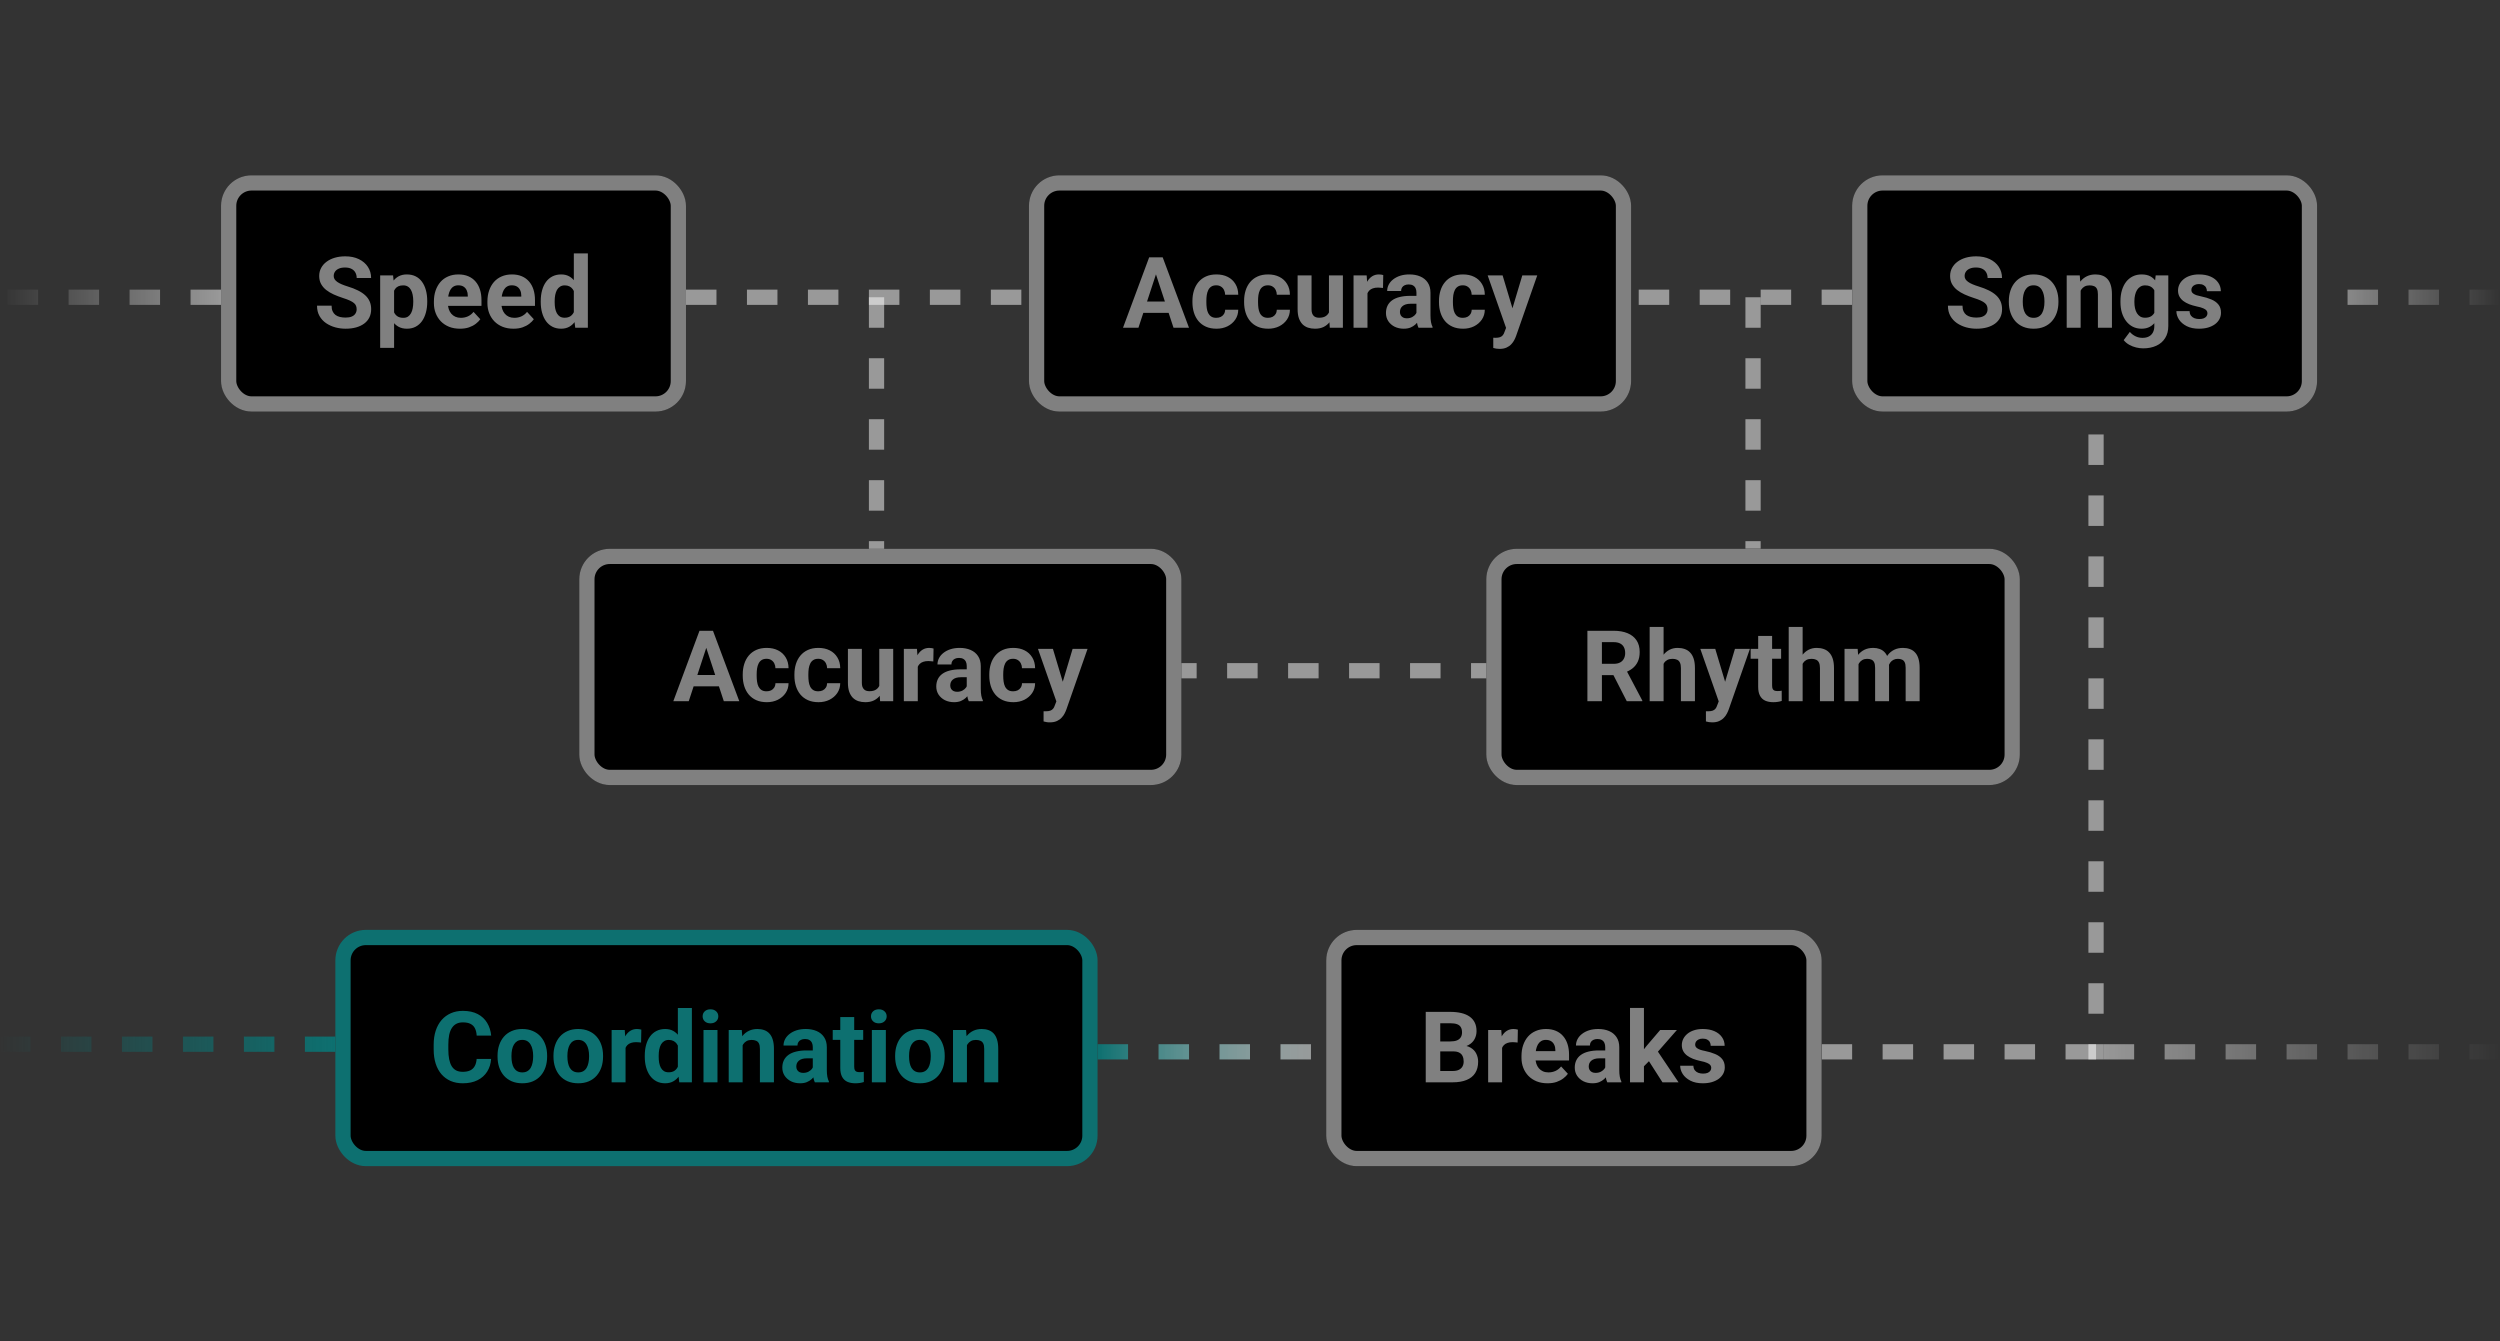 <svg viewBox="0 0 328 176" fill="none" xmlns="http://www.w3.org/2000/svg">
<rect x="0" y="0" width="328" height="176" fill="#333333" stroke="none"/>
<path d="M328 138H275" stroke="url(#paint0_linear_176_175)" stroke-opacity="0.5" stroke-width="2" stroke-dasharray="4 4"/>
<path d="M328 39H304" stroke="url(#paint1_linear_176_175)" stroke-opacity="0.5" stroke-width="2" stroke-dasharray="4 4"/>
<path d="M90 39L136 39" stroke="white" stroke-opacity="0.5" stroke-width="2" stroke-dasharray="4 4"/>
<path d="M115 39V85" stroke="white" stroke-opacity="0.5" stroke-width="2" stroke-dasharray="4 4"/>
<path d="M239 138H275" stroke="white" stroke-opacity="0.5" stroke-width="2" stroke-dasharray="4 4"/>
<path d="M275 49V139" stroke="white" stroke-opacity="0.5" stroke-width="2" stroke-dasharray="4 4"/>
<path d="M230 39L230 72" stroke="white" stroke-opacity="0.5" stroke-width="2" stroke-dasharray="4 4"/>
<path d="M243 39H214" stroke="white" stroke-opacity="0.5" stroke-width="2" stroke-dasharray="4 4"/>
<path d="M129 88H213" stroke="white" stroke-opacity="0.5" stroke-width="2" stroke-dasharray="4 4"/>
<path d="M144 138L174 138" stroke="url(#paint2_linear_176_175)" stroke-width="2" stroke-dasharray="4 4"/>
<path d="M44 137H2.38419e-07" stroke="url(#paint3_linear_176_175)" stroke-width="2" stroke-dasharray="4 4"/>
<path d="M29 39H8.34465e-07" stroke="url(#paint4_linear_176_175)" stroke-opacity="0.5" stroke-width="2" stroke-dasharray="4 4"/>
<rect x="29" y="23" width="61" height="31" rx="4" fill="black"/>
<rect x="30" y="24" width="59" height="29" rx="3" stroke="white" stroke-opacity="0.5" stroke-width="2"/>
<path d="M46.792 40.581C46.792 40.416 46.767 40.268 46.716 40.137C46.669 40.002 46.58 39.879 46.449 39.769C46.318 39.655 46.134 39.543 45.897 39.433C45.66 39.323 45.353 39.208 44.977 39.09C44.558 38.954 44.16 38.802 43.783 38.633C43.411 38.464 43.081 38.267 42.793 38.042C42.509 37.814 42.285 37.55 42.12 37.249C41.959 36.949 41.879 36.599 41.879 36.202C41.879 35.817 41.964 35.467 42.133 35.154C42.302 34.837 42.539 34.566 42.844 34.342C43.148 34.113 43.508 33.938 43.923 33.815C44.342 33.692 44.801 33.631 45.3 33.631C45.982 33.631 46.576 33.754 47.084 33.999C47.592 34.245 47.985 34.581 48.265 35.008C48.548 35.436 48.69 35.925 48.69 36.475H46.798C46.798 36.204 46.741 35.967 46.627 35.764C46.517 35.556 46.348 35.393 46.119 35.275C45.895 35.156 45.611 35.097 45.269 35.097C44.938 35.097 44.663 35.148 44.443 35.249C44.223 35.347 44.058 35.48 43.948 35.649C43.838 35.815 43.783 36.001 43.783 36.208C43.783 36.365 43.821 36.506 43.898 36.633C43.978 36.76 44.096 36.879 44.253 36.989C44.41 37.099 44.602 37.203 44.831 37.3C45.059 37.397 45.324 37.492 45.624 37.585C46.128 37.738 46.57 37.909 46.951 38.1C47.336 38.29 47.657 38.504 47.916 38.741C48.174 38.978 48.368 39.246 48.499 39.547C48.631 39.847 48.696 40.188 48.696 40.569C48.696 40.971 48.618 41.331 48.461 41.648C48.305 41.965 48.078 42.234 47.782 42.454C47.486 42.674 47.133 42.841 46.722 42.956C46.312 43.07 45.852 43.127 45.345 43.127C44.888 43.127 44.437 43.068 43.993 42.949C43.548 42.827 43.144 42.642 42.78 42.397C42.421 42.151 42.133 41.838 41.917 41.458C41.701 41.077 41.593 40.626 41.593 40.105H43.504C43.504 40.393 43.548 40.637 43.637 40.835C43.726 41.034 43.851 41.195 44.012 41.318C44.177 41.441 44.371 41.529 44.596 41.584C44.824 41.639 45.074 41.667 45.345 41.667C45.675 41.667 45.946 41.62 46.157 41.527C46.373 41.434 46.532 41.305 46.633 41.14C46.739 40.975 46.792 40.789 46.792 40.581ZM51.705 37.452V45.641H49.877V36.132H51.572L51.705 37.452ZM56.053 39.49V39.623C56.053 40.122 55.994 40.586 55.876 41.013C55.761 41.441 55.592 41.813 55.368 42.13C55.143 42.444 54.864 42.689 54.53 42.867C54.2 43.04 53.819 43.127 53.387 43.127C52.968 43.127 52.604 43.042 52.295 42.873C51.986 42.704 51.726 42.467 51.515 42.162C51.307 41.853 51.14 41.496 51.013 41.089C50.886 40.683 50.789 40.247 50.721 39.782V39.433C50.789 38.933 50.886 38.476 51.013 38.062C51.14 37.643 51.307 37.281 51.515 36.976C51.726 36.667 51.984 36.428 52.289 36.259C52.598 36.09 52.96 36.005 53.374 36.005C53.81 36.005 54.193 36.087 54.523 36.252C54.858 36.417 55.137 36.654 55.361 36.963C55.59 37.272 55.761 37.641 55.876 38.068C55.994 38.495 56.053 38.969 56.053 39.49ZM54.219 39.623V39.49C54.219 39.198 54.193 38.929 54.143 38.684C54.096 38.434 54.02 38.216 53.914 38.03C53.812 37.844 53.677 37.7 53.508 37.598C53.343 37.492 53.142 37.44 52.905 37.44C52.655 37.44 52.441 37.48 52.264 37.56C52.09 37.641 51.948 37.757 51.838 37.909C51.728 38.062 51.646 38.243 51.591 38.455C51.536 38.667 51.502 38.906 51.489 39.172V40.055C51.51 40.368 51.57 40.649 51.667 40.899C51.764 41.144 51.915 41.339 52.118 41.483C52.321 41.627 52.587 41.699 52.917 41.699C53.159 41.699 53.362 41.646 53.527 41.54C53.692 41.43 53.825 41.28 53.927 41.089C54.033 40.899 54.107 40.679 54.149 40.429C54.196 40.179 54.219 39.911 54.219 39.623ZM60.351 43.127C59.817 43.127 59.339 43.042 58.916 42.873C58.493 42.7 58.133 42.46 57.837 42.156C57.545 41.851 57.321 41.498 57.164 41.096C57.008 40.69 56.929 40.258 56.929 39.801V39.547C56.929 39.026 57.003 38.55 57.151 38.119C57.3 37.687 57.511 37.312 57.786 36.995C58.065 36.678 58.404 36.434 58.802 36.265C59.2 36.092 59.648 36.005 60.148 36.005C60.634 36.005 61.066 36.085 61.442 36.246C61.819 36.407 62.134 36.635 62.388 36.932C62.646 37.228 62.841 37.583 62.972 37.998C63.103 38.408 63.169 38.866 63.169 39.369V40.131H57.71V38.912H61.373V38.773C61.373 38.519 61.326 38.292 61.233 38.093C61.144 37.89 61.009 37.729 60.827 37.611C60.645 37.492 60.412 37.433 60.128 37.433C59.887 37.433 59.68 37.486 59.506 37.592C59.333 37.698 59.191 37.846 59.081 38.036C58.975 38.227 58.895 38.451 58.84 38.709C58.789 38.963 58.764 39.242 58.764 39.547V39.801C58.764 40.076 58.802 40.33 58.878 40.562C58.958 40.795 59.071 40.996 59.214 41.166C59.362 41.335 59.54 41.466 59.748 41.559C59.959 41.652 60.198 41.699 60.465 41.699C60.795 41.699 61.102 41.635 61.385 41.508C61.673 41.377 61.921 41.18 62.128 40.918L63.017 41.883C62.873 42.09 62.676 42.289 62.426 42.48C62.181 42.67 61.885 42.827 61.538 42.949C61.191 43.068 60.795 43.127 60.351 43.127ZM67.371 43.127C66.838 43.127 66.36 43.042 65.936 42.873C65.513 42.7 65.154 42.46 64.857 42.156C64.565 41.851 64.341 41.498 64.185 41.096C64.028 40.69 63.95 40.258 63.95 39.801V39.547C63.95 39.026 64.024 38.55 64.172 38.119C64.32 37.687 64.532 37.312 64.807 36.995C65.086 36.678 65.424 36.434 65.822 36.265C66.22 36.092 66.669 36.005 67.168 36.005C67.655 36.005 68.086 36.085 68.463 36.246C68.84 36.407 69.155 36.635 69.409 36.932C69.667 37.228 69.862 37.583 69.993 37.998C70.124 38.408 70.189 38.866 70.189 39.369V40.131H64.731V38.912H68.393V38.773C68.393 38.519 68.347 38.292 68.253 38.093C68.165 37.89 68.029 37.729 67.847 37.611C67.665 37.492 67.433 37.433 67.149 37.433C66.908 37.433 66.7 37.486 66.527 37.592C66.353 37.698 66.212 37.846 66.102 38.036C65.996 38.227 65.915 38.451 65.86 38.709C65.81 38.963 65.784 39.242 65.784 39.547V39.801C65.784 40.076 65.822 40.33 65.898 40.562C65.979 40.795 66.091 40.996 66.235 41.166C66.383 41.335 66.561 41.466 66.768 41.559C66.98 41.652 67.219 41.699 67.485 41.699C67.815 41.699 68.122 41.635 68.406 41.508C68.694 41.377 68.941 41.18 69.148 40.918L70.037 41.883C69.893 42.09 69.697 42.289 69.447 42.48C69.201 42.67 68.905 42.827 68.558 42.949C68.211 43.068 67.815 43.127 67.371 43.127ZM75.287 41.502V33.25H77.127V43H75.471L75.287 41.502ZM70.945 39.648V39.515C70.945 38.99 71.004 38.514 71.123 38.087C71.241 37.655 71.415 37.285 71.643 36.976C71.872 36.667 72.153 36.428 72.487 36.259C72.822 36.09 73.203 36.005 73.63 36.005C74.032 36.005 74.383 36.09 74.684 36.259C74.988 36.428 75.246 36.669 75.458 36.982C75.674 37.291 75.847 37.657 75.978 38.081C76.11 38.499 76.205 38.959 76.264 39.458V39.75C76.205 40.228 76.11 40.672 75.978 41.083C75.847 41.493 75.674 41.853 75.458 42.162C75.246 42.467 74.988 42.704 74.684 42.873C74.379 43.042 74.023 43.127 73.617 43.127C73.19 43.127 72.809 43.04 72.475 42.867C72.144 42.693 71.865 42.45 71.637 42.137C71.412 41.824 71.241 41.455 71.123 41.032C71.004 40.609 70.945 40.148 70.945 39.648ZM72.773 39.515V39.648C72.773 39.932 72.794 40.197 72.836 40.442C72.883 40.687 72.957 40.905 73.059 41.096C73.164 41.282 73.3 41.428 73.465 41.534C73.634 41.635 73.839 41.686 74.081 41.686C74.394 41.686 74.652 41.616 74.855 41.477C75.058 41.333 75.213 41.136 75.318 40.886C75.428 40.637 75.492 40.349 75.509 40.023V39.191C75.496 38.925 75.458 38.686 75.394 38.474C75.335 38.258 75.246 38.074 75.128 37.922C75.014 37.77 74.87 37.651 74.696 37.566C74.527 37.482 74.326 37.44 74.093 37.44C73.856 37.44 73.653 37.495 73.484 37.605C73.315 37.71 73.177 37.856 73.071 38.042C72.97 38.229 72.894 38.449 72.843 38.703C72.796 38.952 72.773 39.223 72.773 39.515Z" fill="white" fill-opacity="0.5"/>
<rect x="45" y="123" width="98" height="29" rx="3" fill="black"/>
<rect x="45" y="123" width="98" height="29" rx="3" stroke="#0D7070" stroke-width="2"/>
<path d="M62.535 138.934H64.433C64.394 139.556 64.223 140.108 63.919 140.591C63.618 141.073 63.197 141.45 62.655 141.721C62.118 141.992 61.47 142.127 60.713 142.127C60.12 142.127 59.589 142.025 59.12 141.822C58.65 141.615 58.248 141.319 57.914 140.934C57.584 140.549 57.332 140.083 57.158 139.537C56.985 138.991 56.898 138.38 56.898 137.703V137.062C56.898 136.384 56.987 135.773 57.165 135.227C57.346 134.677 57.605 134.209 57.939 133.824C58.278 133.439 58.682 133.143 59.151 132.936C59.621 132.728 60.146 132.625 60.726 132.625C61.496 132.625 62.145 132.764 62.674 133.043C63.208 133.323 63.62 133.708 63.912 134.199C64.208 134.69 64.386 135.248 64.445 135.875H62.541C62.52 135.502 62.446 135.187 62.319 134.929C62.192 134.666 61.999 134.47 61.741 134.338C61.487 134.203 61.149 134.135 60.726 134.135C60.408 134.135 60.131 134.194 59.894 134.313C59.657 134.431 59.458 134.611 59.297 134.853C59.137 135.094 59.016 135.398 58.935 135.767C58.859 136.131 58.821 136.558 58.821 137.049V137.703C58.821 138.181 58.857 138.602 58.929 138.966C59.001 139.326 59.111 139.63 59.259 139.88C59.412 140.125 59.606 140.312 59.843 140.438C60.084 140.561 60.374 140.623 60.713 140.623C61.111 140.623 61.439 140.559 61.697 140.432C61.955 140.305 62.152 140.117 62.287 139.867C62.427 139.618 62.509 139.306 62.535 138.934ZM65.277 138.636V138.502C65.277 137.999 65.349 137.535 65.493 137.112C65.637 136.685 65.846 136.315 66.121 136.001C66.396 135.688 66.735 135.445 67.137 135.271C67.539 135.094 68 135.005 68.52 135.005C69.041 135.005 69.504 135.094 69.911 135.271C70.317 135.445 70.658 135.688 70.933 136.001C71.212 136.315 71.424 136.685 71.567 137.112C71.711 137.535 71.783 137.999 71.783 138.502V138.636C71.783 139.135 71.711 139.598 71.567 140.026C71.424 140.449 71.212 140.819 70.933 141.137C70.658 141.45 70.319 141.693 69.917 141.867C69.515 142.04 69.054 142.127 68.533 142.127C68.013 142.127 67.549 142.04 67.143 141.867C66.741 141.693 66.4 141.45 66.121 141.137C65.846 140.819 65.637 140.449 65.493 140.026C65.349 139.598 65.277 139.135 65.277 138.636ZM67.105 138.502V138.636C67.105 138.924 67.13 139.192 67.181 139.442C67.232 139.692 67.312 139.912 67.422 140.102C67.537 140.288 67.685 140.434 67.867 140.54C68.049 140.646 68.271 140.699 68.533 140.699C68.787 140.699 69.005 140.646 69.187 140.54C69.369 140.434 69.515 140.288 69.625 140.102C69.735 139.912 69.815 139.692 69.866 139.442C69.921 139.192 69.949 138.924 69.949 138.636V138.502C69.949 138.223 69.921 137.961 69.866 137.715C69.815 137.466 69.733 137.246 69.619 137.055C69.509 136.861 69.363 136.708 69.181 136.598C68.999 136.488 68.779 136.433 68.52 136.433C68.262 136.433 68.042 136.488 67.86 136.598C67.683 136.708 67.537 136.861 67.422 137.055C67.312 137.246 67.232 137.466 67.181 137.715C67.13 137.961 67.105 138.223 67.105 138.502ZM72.615 138.636V138.502C72.615 137.999 72.687 137.535 72.831 137.112C72.974 136.685 73.184 136.315 73.459 136.001C73.734 135.688 74.073 135.445 74.475 135.271C74.877 135.094 75.338 135.005 75.858 135.005C76.379 135.005 76.842 135.094 77.249 135.271C77.655 135.445 77.995 135.688 78.27 136.001C78.55 136.315 78.761 136.685 78.905 137.112C79.049 137.535 79.121 137.999 79.121 138.502V138.636C79.121 139.135 79.049 139.598 78.905 140.026C78.761 140.449 78.55 140.819 78.27 141.137C77.995 141.45 77.657 141.693 77.255 141.867C76.853 142.04 76.392 142.127 75.871 142.127C75.351 142.127 74.887 142.04 74.481 141.867C74.079 141.693 73.738 141.45 73.459 141.137C73.184 140.819 72.974 140.449 72.831 140.026C72.687 139.598 72.615 139.135 72.615 138.636ZM74.443 138.502V138.636C74.443 138.924 74.468 139.192 74.519 139.442C74.57 139.692 74.65 139.912 74.76 140.102C74.874 140.288 75.023 140.434 75.205 140.54C75.387 140.646 75.609 140.699 75.871 140.699C76.125 140.699 76.343 140.646 76.525 140.54C76.707 140.434 76.853 140.288 76.963 140.102C77.073 139.912 77.153 139.692 77.204 139.442C77.259 139.192 77.287 138.924 77.287 138.636V138.502C77.287 138.223 77.259 137.961 77.204 137.715C77.153 137.466 77.071 137.246 76.957 137.055C76.847 136.861 76.701 136.708 76.519 136.598C76.337 136.488 76.117 136.433 75.858 136.433C75.6 136.433 75.38 136.488 75.198 136.598C75.02 136.708 74.874 136.861 74.76 137.055C74.65 137.246 74.57 137.466 74.519 137.715C74.468 137.961 74.443 138.223 74.443 138.502ZM82.073 136.63V142H80.245V135.132H81.965L82.073 136.63ZM84.142 135.087L84.11 136.782C84.022 136.77 83.914 136.759 83.787 136.75C83.664 136.738 83.552 136.731 83.45 136.731C83.192 136.731 82.968 136.765 82.777 136.833C82.591 136.896 82.435 136.992 82.308 137.119C82.185 137.246 82.092 137.4 82.028 137.582C81.969 137.764 81.935 137.971 81.927 138.204L81.559 138.09C81.559 137.646 81.603 137.237 81.692 136.865C81.781 136.488 81.91 136.16 82.079 135.881C82.253 135.602 82.464 135.386 82.714 135.233C82.963 135.081 83.249 135.005 83.571 135.005C83.672 135.005 83.776 135.013 83.882 135.03C83.988 135.043 84.074 135.062 84.142 135.087ZM88.935 140.502V132.25H90.775V142H89.119L88.935 140.502ZM84.593 138.648V138.515C84.593 137.99 84.652 137.514 84.77 137.087C84.889 136.655 85.062 136.285 85.291 135.976C85.519 135.667 85.801 135.428 86.135 135.259C86.47 135.09 86.85 135.005 87.278 135.005C87.68 135.005 88.031 135.09 88.332 135.259C88.636 135.428 88.894 135.669 89.106 135.982C89.322 136.291 89.495 136.657 89.626 137.081C89.758 137.5 89.853 137.959 89.912 138.458V138.75C89.853 139.228 89.758 139.673 89.626 140.083C89.495 140.493 89.322 140.853 89.106 141.162C88.894 141.467 88.636 141.704 88.332 141.873C88.027 142.042 87.671 142.127 87.265 142.127C86.838 142.127 86.457 142.04 86.123 141.867C85.793 141.693 85.513 141.45 85.285 141.137C85.06 140.824 84.889 140.455 84.77 140.032C84.652 139.609 84.593 139.148 84.593 138.648ZM86.421 138.515V138.648C86.421 138.932 86.442 139.196 86.484 139.442C86.531 139.687 86.605 139.905 86.707 140.096C86.812 140.282 86.948 140.428 87.113 140.534C87.282 140.635 87.487 140.686 87.728 140.686C88.042 140.686 88.3 140.616 88.503 140.477C88.706 140.333 88.861 140.136 88.966 139.886C89.076 139.637 89.14 139.349 89.157 139.023V138.191C89.144 137.925 89.106 137.686 89.043 137.474C88.983 137.258 88.894 137.074 88.776 136.922C88.662 136.77 88.518 136.651 88.344 136.566C88.175 136.482 87.974 136.439 87.741 136.439C87.504 136.439 87.301 136.494 87.132 136.604C86.963 136.71 86.825 136.856 86.719 137.042C86.618 137.229 86.541 137.449 86.491 137.703C86.444 137.952 86.421 138.223 86.421 138.515ZM94.133 135.132V142H92.299V135.132H94.133ZM92.185 133.342C92.185 133.075 92.278 132.855 92.464 132.682C92.65 132.508 92.9 132.421 93.213 132.421C93.522 132.421 93.769 132.508 93.956 132.682C94.146 132.855 94.241 133.075 94.241 133.342C94.241 133.608 94.146 133.828 93.956 134.002C93.769 134.175 93.522 134.262 93.213 134.262C92.9 134.262 92.65 134.175 92.464 134.002C92.278 133.828 92.185 133.608 92.185 133.342ZM97.434 136.598V142H95.606V135.132H97.32L97.434 136.598ZM97.168 138.325H96.672C96.672 137.817 96.738 137.36 96.869 136.954C97 136.543 97.184 136.194 97.421 135.906C97.658 135.614 97.94 135.392 98.266 135.24C98.596 135.083 98.964 135.005 99.37 135.005C99.692 135.005 99.986 135.051 100.252 135.145C100.519 135.238 100.748 135.386 100.938 135.589C101.133 135.792 101.281 136.061 101.382 136.395C101.488 136.729 101.541 137.138 101.541 137.62V142H99.7V137.614C99.7 137.309 99.658 137.072 99.573 136.903C99.489 136.734 99.364 136.615 99.199 136.547C99.038 136.475 98.839 136.439 98.602 136.439C98.357 136.439 98.143 136.488 97.961 136.585C97.783 136.683 97.635 136.818 97.517 136.992C97.402 137.161 97.316 137.36 97.256 137.588C97.197 137.817 97.168 138.062 97.168 138.325ZM106.638 140.451V137.392C106.638 137.172 106.602 136.983 106.53 136.827C106.458 136.666 106.346 136.541 106.194 136.452C106.046 136.363 105.853 136.319 105.616 136.319C105.413 136.319 105.237 136.355 105.089 136.427C104.941 136.494 104.827 136.594 104.747 136.725C104.666 136.852 104.626 137.002 104.626 137.176H102.798C102.798 136.884 102.866 136.607 103.001 136.344C103.136 136.082 103.333 135.851 103.591 135.652C103.849 135.449 104.156 135.291 104.512 135.176C104.871 135.062 105.273 135.005 105.718 135.005C106.251 135.005 106.725 135.094 107.14 135.271C107.554 135.449 107.88 135.716 108.117 136.071C108.358 136.427 108.479 136.871 108.479 137.404V140.343C108.479 140.72 108.502 141.029 108.549 141.27C108.595 141.507 108.663 141.714 108.752 141.892V142H106.905C106.816 141.814 106.748 141.581 106.702 141.302C106.659 141.018 106.638 140.735 106.638 140.451ZM106.879 137.817L106.892 138.852H105.87C105.629 138.852 105.419 138.879 105.242 138.934C105.064 138.989 104.918 139.067 104.804 139.169C104.689 139.266 104.605 139.381 104.55 139.512C104.499 139.643 104.474 139.787 104.474 139.943C104.474 140.1 104.51 140.242 104.582 140.369C104.653 140.491 104.757 140.589 104.893 140.661C105.028 140.728 105.187 140.762 105.369 140.762C105.644 140.762 105.883 140.707 106.086 140.597C106.289 140.487 106.446 140.352 106.556 140.191C106.67 140.03 106.729 139.878 106.733 139.734L107.216 140.508C107.148 140.682 107.055 140.862 106.937 141.048C106.822 141.234 106.676 141.41 106.499 141.575C106.321 141.736 106.107 141.869 105.857 141.975C105.608 142.076 105.312 142.127 104.969 142.127C104.533 142.127 104.137 142.04 103.782 141.867C103.431 141.689 103.151 141.446 102.944 141.137C102.741 140.824 102.639 140.468 102.639 140.07C102.639 139.711 102.707 139.391 102.842 139.112C102.978 138.833 103.177 138.598 103.439 138.407C103.706 138.213 104.038 138.067 104.436 137.969C104.833 137.868 105.295 137.817 105.819 137.817H106.879ZM113.252 135.132V136.427H109.253V135.132H113.252ZM110.244 133.437H112.072V139.931C112.072 140.13 112.097 140.282 112.148 140.388C112.203 140.493 112.283 140.568 112.389 140.61C112.495 140.648 112.628 140.667 112.789 140.667C112.903 140.667 113.005 140.663 113.094 140.654C113.187 140.642 113.265 140.629 113.329 140.616L113.335 141.962C113.178 142.013 113.009 142.053 112.827 142.083C112.645 142.112 112.444 142.127 112.224 142.127C111.822 142.127 111.471 142.061 111.17 141.93C110.874 141.795 110.646 141.579 110.485 141.283C110.324 140.986 110.244 140.597 110.244 140.115V133.437ZM116.223 135.132V142H114.389V135.132H116.223ZM114.274 133.342C114.274 133.075 114.368 132.855 114.554 132.682C114.74 132.508 114.99 132.421 115.303 132.421C115.612 132.421 115.859 132.508 116.045 132.682C116.236 132.855 116.331 133.075 116.331 133.342C116.331 133.608 116.236 133.828 116.045 134.002C115.859 134.175 115.612 134.262 115.303 134.262C114.99 134.262 114.74 134.175 114.554 134.002C114.368 133.828 114.274 133.608 114.274 133.342ZM117.442 138.636V138.502C117.442 137.999 117.514 137.535 117.658 137.112C117.802 136.685 118.011 136.315 118.286 136.001C118.561 135.688 118.9 135.445 119.302 135.271C119.704 135.094 120.165 135.005 120.686 135.005C121.206 135.005 121.669 135.094 122.076 135.271C122.482 135.445 122.823 135.688 123.098 136.001C123.377 136.315 123.589 136.685 123.732 137.112C123.876 137.535 123.948 137.999 123.948 138.502V138.636C123.948 139.135 123.876 139.598 123.732 140.026C123.589 140.449 123.377 140.819 123.098 141.137C122.823 141.45 122.484 141.693 122.082 141.867C121.68 142.04 121.219 142.127 120.698 142.127C120.178 142.127 119.714 142.04 119.308 141.867C118.906 141.693 118.565 141.45 118.286 141.137C118.011 140.819 117.802 140.449 117.658 140.026C117.514 139.598 117.442 139.135 117.442 138.636ZM119.27 138.502V138.636C119.27 138.924 119.295 139.192 119.346 139.442C119.397 139.692 119.477 139.912 119.587 140.102C119.702 140.288 119.85 140.434 120.032 140.54C120.214 140.646 120.436 140.699 120.698 140.699C120.952 140.699 121.17 140.646 121.352 140.54C121.534 140.434 121.68 140.288 121.79 140.102C121.9 139.912 121.98 139.692 122.031 139.442C122.086 139.192 122.114 138.924 122.114 138.636V138.502C122.114 138.223 122.086 137.961 122.031 137.715C121.98 137.466 121.898 137.246 121.784 137.055C121.674 136.861 121.528 136.708 121.346 136.598C121.164 136.488 120.944 136.433 120.686 136.433C120.427 136.433 120.207 136.488 120.025 136.598C119.848 136.708 119.702 136.861 119.587 137.055C119.477 137.246 119.397 137.466 119.346 137.715C119.295 137.961 119.27 138.223 119.27 138.502ZM126.862 136.598V142H125.034V135.132H126.748L126.862 136.598ZM126.595 138.325H126.1C126.1 137.817 126.166 137.36 126.297 136.954C126.428 136.543 126.612 136.194 126.849 135.906C127.086 135.614 127.368 135.392 127.693 135.24C128.023 135.083 128.392 135.005 128.798 135.005C129.119 135.005 129.414 135.051 129.68 135.145C129.947 135.238 130.175 135.386 130.366 135.589C130.56 135.792 130.708 136.061 130.81 136.395C130.916 136.729 130.969 137.138 130.969 137.62V142H129.128V137.614C129.128 137.309 129.086 137.072 129.001 136.903C128.916 136.734 128.792 136.615 128.626 136.547C128.466 136.475 128.267 136.439 128.03 136.439C127.784 136.439 127.571 136.488 127.389 136.585C127.211 136.683 127.063 136.818 126.944 136.992C126.83 137.161 126.743 137.36 126.684 137.588C126.625 137.817 126.595 138.062 126.595 138.325Z" fill="#0D7070"/>
<rect x="195" y="72" width="70" height="31" rx="4" fill="black"/>
<rect x="196" y="73" width="68" height="29" rx="3" stroke="white" stroke-opacity="0.5" stroke-width="2"/>
<path d="M208.266 82.758H211.712C212.419 82.758 213.026 82.864 213.534 83.075C214.046 83.287 214.44 83.6 214.715 84.015C214.99 84.429 215.127 84.939 215.127 85.544C215.127 86.04 215.043 86.465 214.874 86.82C214.708 87.171 214.474 87.466 214.169 87.703C213.868 87.935 213.515 88.122 213.109 88.261L212.506 88.579H209.51L209.497 87.093H211.725C212.059 87.093 212.337 87.034 212.557 86.915C212.777 86.797 212.942 86.632 213.052 86.42C213.166 86.209 213.223 85.963 213.223 85.684C213.223 85.388 213.168 85.132 213.058 84.916C212.948 84.7 212.781 84.535 212.557 84.421C212.332 84.307 212.051 84.249 211.712 84.249H210.17V92H208.266V82.758ZM213.433 92L211.325 87.88L213.337 87.868L215.47 91.911V92H213.433ZM218.263 82.25V92H216.435V82.25H218.263ZM218.003 88.325H217.501C217.506 87.847 217.569 87.406 217.692 87.004C217.815 86.598 217.99 86.247 218.219 85.951C218.447 85.65 218.72 85.418 219.038 85.252C219.359 85.087 219.715 85.005 220.104 85.005C220.443 85.005 220.749 85.053 221.024 85.151C221.304 85.244 221.543 85.396 221.742 85.608C221.945 85.815 222.101 86.088 222.211 86.427C222.321 86.765 222.376 87.176 222.376 87.658V92H220.536V87.645C220.536 87.341 220.491 87.102 220.402 86.928C220.318 86.751 220.193 86.626 220.028 86.554C219.867 86.478 219.668 86.439 219.431 86.439C219.169 86.439 218.944 86.488 218.758 86.585C218.576 86.683 218.43 86.818 218.32 86.992C218.21 87.161 218.13 87.36 218.079 87.588C218.028 87.817 218.003 88.062 218.003 88.325ZM225.804 91.226L227.626 85.132H229.587L226.826 93.035C226.767 93.208 226.687 93.394 226.585 93.593C226.488 93.792 226.354 93.981 226.185 94.158C226.02 94.34 225.811 94.488 225.557 94.603C225.307 94.717 225 94.774 224.636 94.774C224.463 94.774 224.321 94.763 224.211 94.742C224.101 94.721 223.97 94.691 223.817 94.653V93.314C223.864 93.314 223.913 93.314 223.963 93.314C224.014 93.318 224.063 93.32 224.109 93.32C224.351 93.32 224.547 93.293 224.7 93.238C224.852 93.183 224.975 93.098 225.068 92.984C225.161 92.874 225.235 92.73 225.29 92.552L225.804 91.226ZM225.042 85.132L226.534 90.108L226.794 92.044L225.55 92.178L223.081 85.132H225.042ZM233.682 85.132V86.427H229.683V85.132H233.682ZM230.673 83.437H232.501V89.931C232.501 90.13 232.526 90.282 232.577 90.388C232.632 90.493 232.713 90.567 232.818 90.61C232.924 90.648 233.057 90.667 233.218 90.667C233.333 90.667 233.434 90.663 233.523 90.654C233.616 90.642 233.694 90.629 233.758 90.616L233.764 91.962C233.608 92.013 233.438 92.053 233.256 92.082C233.074 92.112 232.873 92.127 232.653 92.127C232.251 92.127 231.9 92.061 231.6 91.93C231.303 91.795 231.075 91.579 230.914 91.283C230.753 90.987 230.673 90.597 230.673 90.115V83.437ZM236.506 82.25V92H234.678V82.25H236.506ZM236.246 88.325H235.745C235.749 87.847 235.812 87.406 235.935 87.004C236.058 86.598 236.233 86.247 236.462 85.951C236.69 85.65 236.963 85.418 237.281 85.252C237.602 85.087 237.958 85.005 238.347 85.005C238.686 85.005 238.993 85.053 239.268 85.151C239.547 85.244 239.786 85.396 239.985 85.608C240.188 85.815 240.345 86.088 240.455 86.427C240.565 86.765 240.62 87.176 240.62 87.658V92H238.779V87.645C238.779 87.341 238.734 87.102 238.646 86.928C238.561 86.751 238.436 86.626 238.271 86.554C238.11 86.478 237.911 86.439 237.674 86.439C237.412 86.439 237.188 86.488 237.001 86.585C236.819 86.683 236.674 86.818 236.563 86.992C236.453 87.161 236.373 87.36 236.322 87.588C236.271 87.817 236.246 88.062 236.246 88.325ZM243.838 86.554V92H242.003V85.132H243.724L243.838 86.554ZM243.584 88.325H243.076C243.076 87.847 243.133 87.406 243.248 87.004C243.366 86.598 243.537 86.247 243.762 85.951C243.99 85.65 244.272 85.418 244.606 85.252C244.94 85.087 245.327 85.005 245.768 85.005C246.072 85.005 246.352 85.051 246.605 85.144C246.859 85.233 247.077 85.375 247.259 85.57C247.445 85.76 247.589 86.01 247.691 86.319C247.792 86.624 247.843 86.99 247.843 87.417V92H246.015V87.62C246.015 87.307 245.973 87.066 245.888 86.897C245.804 86.727 245.683 86.609 245.526 86.541C245.374 86.473 245.19 86.439 244.974 86.439C244.737 86.439 244.53 86.488 244.352 86.585C244.179 86.683 244.035 86.818 243.92 86.992C243.806 87.161 243.722 87.36 243.667 87.588C243.611 87.817 243.584 88.062 243.584 88.325ZM247.672 88.115L247.018 88.198C247.018 87.749 247.073 87.332 247.183 86.947C247.297 86.562 247.465 86.224 247.685 85.932C247.909 85.64 248.186 85.413 248.516 85.252C248.846 85.087 249.227 85.005 249.659 85.005C249.989 85.005 250.289 85.053 250.56 85.151C250.831 85.244 251.062 85.394 251.252 85.602C251.447 85.805 251.595 86.071 251.696 86.401C251.802 86.731 251.855 87.136 251.855 87.614V92H250.021V87.614C250.021 87.296 249.978 87.055 249.894 86.89C249.813 86.721 249.695 86.605 249.538 86.541C249.386 86.473 249.204 86.439 248.992 86.439C248.772 86.439 248.58 86.484 248.415 86.573C248.25 86.657 248.112 86.776 248.002 86.928C247.892 87.081 247.809 87.258 247.754 87.461C247.699 87.66 247.672 87.878 247.672 88.115Z" fill="white" fill-opacity="0.5"/>
<rect x="243" y="23" width="61" height="31" rx="4" fill="black"/>
<rect x="244" y="24" width="59" height="29" rx="3" stroke="white" stroke-opacity="0.5" stroke-width="2"/>
<path d="M260.767 40.581C260.767 40.416 260.741 40.268 260.69 40.137C260.644 40.002 260.555 39.879 260.424 39.769C260.293 39.655 260.109 39.543 259.872 39.433C259.635 39.323 259.328 39.208 258.951 39.09C258.532 38.954 258.134 38.802 257.758 38.633C257.385 38.464 257.055 38.267 256.768 38.042C256.484 37.814 256.26 37.55 256.095 37.249C255.934 36.949 255.854 36.599 255.854 36.202C255.854 35.817 255.938 35.467 256.107 35.154C256.277 34.837 256.514 34.566 256.818 34.342C257.123 34.113 257.483 33.938 257.897 33.815C258.316 33.692 258.776 33.631 259.275 33.631C259.956 33.631 260.551 33.754 261.059 33.999C261.566 34.245 261.96 34.581 262.239 35.008C262.523 35.436 262.665 35.925 262.665 36.475H260.773C260.773 36.204 260.716 35.967 260.602 35.764C260.492 35.556 260.322 35.393 260.094 35.275C259.869 35.156 259.586 35.097 259.243 35.097C258.913 35.097 258.638 35.148 258.418 35.249C258.198 35.347 258.033 35.48 257.923 35.649C257.813 35.815 257.758 36.001 257.758 36.208C257.758 36.365 257.796 36.506 257.872 36.633C257.952 36.76 258.071 36.879 258.228 36.989C258.384 37.099 258.577 37.203 258.805 37.3C259.034 37.397 259.298 37.492 259.599 37.585C260.102 37.738 260.544 37.909 260.925 38.1C261.31 38.29 261.632 38.504 261.89 38.741C262.148 38.978 262.343 39.246 262.474 39.547C262.605 39.847 262.671 40.188 262.671 40.569C262.671 40.971 262.593 41.331 262.436 41.648C262.279 41.965 262.053 42.234 261.757 42.454C261.461 42.674 261.107 42.841 260.697 42.956C260.286 43.07 259.827 43.127 259.319 43.127C258.862 43.127 258.412 43.068 257.967 42.949C257.523 42.827 257.119 42.642 256.755 42.397C256.395 42.151 256.107 41.838 255.892 41.458C255.676 41.077 255.568 40.626 255.568 40.105H257.479C257.479 40.393 257.523 40.637 257.612 40.835C257.701 41.034 257.826 41.195 257.986 41.318C258.151 41.441 258.346 41.529 258.57 41.584C258.799 41.639 259.049 41.667 259.319 41.667C259.649 41.667 259.92 41.62 260.132 41.527C260.348 41.434 260.506 41.305 260.608 41.14C260.714 40.975 260.767 40.789 260.767 40.581ZM263.56 39.636V39.502C263.56 38.999 263.632 38.535 263.775 38.112C263.919 37.685 264.129 37.315 264.404 37.002C264.679 36.688 265.017 36.445 265.419 36.272C265.821 36.094 266.283 36.005 266.803 36.005C267.324 36.005 267.787 36.094 268.193 36.272C268.6 36.445 268.94 36.688 269.215 37.002C269.495 37.315 269.706 37.685 269.85 38.112C269.994 38.535 270.066 38.999 270.066 39.502V39.636C270.066 40.135 269.994 40.599 269.85 41.026C269.706 41.449 269.495 41.819 269.215 42.137C268.94 42.45 268.602 42.693 268.2 42.867C267.798 43.04 267.336 43.127 266.816 43.127C266.295 43.127 265.832 43.04 265.426 42.867C265.024 42.693 264.683 42.45 264.404 42.137C264.129 41.819 263.919 41.449 263.775 41.026C263.632 40.599 263.56 40.135 263.56 39.636ZM265.388 39.502V39.636C265.388 39.923 265.413 40.192 265.464 40.442C265.515 40.692 265.595 40.912 265.705 41.102C265.819 41.288 265.967 41.434 266.149 41.54C266.331 41.646 266.554 41.699 266.816 41.699C267.07 41.699 267.288 41.646 267.47 41.54C267.652 41.434 267.798 41.288 267.908 41.102C268.018 40.912 268.098 40.692 268.149 40.442C268.204 40.192 268.231 39.923 268.231 39.636V39.502C268.231 39.223 268.204 38.961 268.149 38.715C268.098 38.466 268.016 38.246 267.901 38.055C267.791 37.861 267.645 37.708 267.463 37.598C267.281 37.488 267.061 37.433 266.803 37.433C266.545 37.433 266.325 37.488 266.143 37.598C265.965 37.708 265.819 37.861 265.705 38.055C265.595 38.246 265.515 38.466 265.464 38.715C265.413 38.961 265.388 39.223 265.388 39.502ZM272.979 37.598V43H271.151V36.132H272.865L272.979 37.598ZM272.713 39.325H272.218C272.218 38.817 272.283 38.36 272.415 37.954C272.546 37.543 272.73 37.194 272.967 36.906C273.204 36.614 273.485 36.392 273.811 36.24C274.141 36.083 274.509 36.005 274.916 36.005C275.237 36.005 275.531 36.051 275.798 36.145C276.064 36.238 276.293 36.386 276.483 36.589C276.678 36.792 276.826 37.061 276.928 37.395C277.034 37.729 277.086 38.138 277.086 38.62V43H275.246V38.614C275.246 38.309 275.203 38.072 275.119 37.903C275.034 37.734 274.909 37.615 274.744 37.547C274.583 37.475 274.384 37.44 274.147 37.44C273.902 37.44 273.688 37.488 273.506 37.585C273.329 37.683 273.181 37.818 273.062 37.992C272.948 38.161 272.861 38.36 272.802 38.588C272.743 38.817 272.713 39.062 272.713 39.325ZM282.825 36.132H284.481V42.772C284.481 43.398 284.342 43.929 284.062 44.365C283.787 44.805 283.402 45.137 282.907 45.361C282.412 45.59 281.837 45.704 281.181 45.704C280.893 45.704 280.588 45.666 280.267 45.59C279.949 45.514 279.645 45.395 279.353 45.234C279.065 45.074 278.824 44.87 278.629 44.625L279.435 43.546C279.647 43.791 279.892 43.982 280.171 44.117C280.451 44.257 280.76 44.327 281.098 44.327C281.428 44.327 281.708 44.265 281.936 44.143C282.165 44.024 282.34 43.849 282.463 43.616C282.586 43.387 282.647 43.11 282.647 42.784V37.719L282.825 36.132ZM278.204 39.648V39.515C278.204 38.99 278.267 38.514 278.394 38.087C278.525 37.655 278.709 37.285 278.946 36.976C279.188 36.667 279.479 36.428 279.822 36.259C280.165 36.09 280.552 36.005 280.984 36.005C281.441 36.005 281.824 36.09 282.133 36.259C282.442 36.428 282.696 36.669 282.895 36.982C283.093 37.291 283.248 37.657 283.358 38.081C283.472 38.499 283.561 38.959 283.625 39.458V39.75C283.561 40.228 283.466 40.672 283.339 41.083C283.212 41.493 283.045 41.853 282.837 42.162C282.63 42.467 282.372 42.704 282.063 42.873C281.758 43.042 281.394 43.127 280.971 43.127C280.548 43.127 280.165 43.04 279.822 42.867C279.484 42.693 279.194 42.45 278.953 42.137C278.711 41.824 278.525 41.455 278.394 41.032C278.267 40.609 278.204 40.148 278.204 39.648ZM280.032 39.515V39.648C280.032 39.932 280.059 40.197 280.114 40.442C280.169 40.687 280.254 40.905 280.368 41.096C280.487 41.282 280.633 41.428 280.806 41.534C280.984 41.635 281.193 41.686 281.435 41.686C281.769 41.686 282.042 41.616 282.253 41.477C282.465 41.333 282.624 41.136 282.729 40.886C282.835 40.637 282.897 40.349 282.914 40.023V39.191C282.905 38.925 282.869 38.686 282.806 38.474C282.742 38.258 282.653 38.074 282.539 37.922C282.425 37.77 282.277 37.651 282.095 37.566C281.913 37.482 281.697 37.44 281.447 37.44C281.206 37.44 280.997 37.495 280.819 37.605C280.645 37.71 280.499 37.856 280.381 38.042C280.267 38.229 280.18 38.449 280.121 38.703C280.061 38.952 280.032 39.223 280.032 39.515ZM289.617 41.102C289.617 40.971 289.579 40.852 289.502 40.747C289.426 40.641 289.285 40.544 289.077 40.455C288.874 40.361 288.58 40.277 288.195 40.201C287.848 40.124 287.524 40.029 287.224 39.915C286.927 39.797 286.669 39.655 286.449 39.49C286.233 39.325 286.064 39.13 285.941 38.906C285.819 38.677 285.757 38.417 285.757 38.125C285.757 37.837 285.819 37.566 285.941 37.312C286.068 37.059 286.248 36.834 286.481 36.64C286.718 36.441 287.006 36.286 287.344 36.176C287.687 36.062 288.072 36.005 288.5 36.005C289.096 36.005 289.608 36.1 290.036 36.291C290.467 36.481 290.797 36.743 291.026 37.078C291.259 37.408 291.375 37.784 291.375 38.208H289.547C289.547 38.03 289.509 37.871 289.433 37.731C289.361 37.588 289.246 37.475 289.09 37.395C288.938 37.31 288.739 37.268 288.493 37.268C288.29 37.268 288.114 37.304 287.966 37.376C287.818 37.444 287.704 37.537 287.624 37.655C287.547 37.77 287.509 37.897 287.509 38.036C287.509 38.142 287.53 38.237 287.573 38.322C287.619 38.402 287.693 38.476 287.795 38.544C287.896 38.612 288.028 38.675 288.188 38.734C288.354 38.789 288.557 38.84 288.798 38.887C289.293 38.988 289.735 39.122 290.125 39.287C290.514 39.447 290.823 39.667 291.051 39.947C291.28 40.222 291.394 40.584 291.394 41.032C291.394 41.337 291.326 41.616 291.191 41.87C291.056 42.124 290.861 42.346 290.607 42.537C290.353 42.723 290.048 42.869 289.693 42.975C289.342 43.076 288.946 43.127 288.506 43.127C287.867 43.127 287.325 43.013 286.881 42.784C286.441 42.556 286.106 42.266 285.878 41.915C285.654 41.559 285.542 41.195 285.542 40.823H287.274C287.283 41.072 287.346 41.273 287.465 41.426C287.588 41.578 287.742 41.688 287.928 41.756C288.119 41.824 288.324 41.857 288.544 41.857C288.781 41.857 288.978 41.826 289.134 41.762C289.291 41.694 289.409 41.606 289.49 41.496C289.574 41.381 289.617 41.25 289.617 41.102Z" fill="white" fill-opacity="0.5"/>
<rect x="76" y="72" width="79" height="31" rx="4" fill="black"/>
<rect x="77" y="73" width="77" height="29" rx="3" stroke="white" stroke-opacity="0.5" stroke-width="2"/>
<path d="M92.877 84.338L90.363 92H88.338L91.772 82.758H93.061L92.877 84.338ZM94.965 92L92.445 84.338L92.242 82.758H93.543L96.997 92H94.965ZM94.851 88.56V90.051H89.97V88.56H94.851ZM100.577 90.699C100.801 90.699 101 90.656 101.173 90.572C101.347 90.483 101.482 90.36 101.58 90.204C101.681 90.043 101.734 89.855 101.738 89.639H103.458C103.454 90.121 103.325 90.551 103.071 90.927C102.817 91.3 102.477 91.594 102.049 91.81C101.622 92.021 101.144 92.127 100.615 92.127C100.082 92.127 99.616 92.038 99.218 91.86C98.825 91.683 98.497 91.437 98.234 91.124C97.972 90.807 97.775 90.439 97.644 90.019C97.513 89.596 97.447 89.144 97.447 88.661V88.477C97.447 87.99 97.513 87.538 97.644 87.119C97.775 86.695 97.972 86.327 98.234 86.014C98.497 85.697 98.825 85.449 99.218 85.272C99.612 85.094 100.073 85.005 100.602 85.005C101.165 85.005 101.658 85.113 102.081 85.329C102.508 85.544 102.843 85.853 103.084 86.255C103.329 86.653 103.454 87.125 103.458 87.671H101.738C101.734 87.442 101.685 87.235 101.592 87.049C101.503 86.863 101.372 86.715 101.199 86.605C101.029 86.49 100.82 86.433 100.57 86.433C100.304 86.433 100.086 86.49 99.916 86.605C99.747 86.715 99.616 86.867 99.523 87.061C99.43 87.252 99.364 87.47 99.326 87.715C99.292 87.957 99.275 88.21 99.275 88.477V88.661C99.275 88.928 99.292 89.184 99.326 89.429C99.36 89.675 99.424 89.893 99.517 90.083C99.614 90.273 99.747 90.424 99.916 90.534C100.086 90.644 100.306 90.699 100.577 90.699ZM107.356 90.699C107.58 90.699 107.779 90.656 107.953 90.572C108.126 90.483 108.262 90.36 108.359 90.204C108.46 90.043 108.513 89.855 108.518 89.639H110.238C110.234 90.121 110.104 90.551 109.851 90.927C109.597 91.3 109.256 91.594 108.829 91.81C108.401 92.021 107.923 92.127 107.394 92.127C106.861 92.127 106.395 92.038 105.998 91.86C105.604 91.683 105.276 91.437 105.014 91.124C104.751 90.807 104.555 90.439 104.423 90.019C104.292 89.596 104.227 89.144 104.227 88.661V88.477C104.227 87.99 104.292 87.538 104.423 87.119C104.555 86.695 104.751 86.327 105.014 86.014C105.276 85.697 105.604 85.449 105.998 85.272C106.391 85.094 106.852 85.005 107.381 85.005C107.944 85.005 108.437 85.113 108.86 85.329C109.288 85.544 109.622 85.853 109.863 86.255C110.109 86.653 110.234 87.125 110.238 87.671H108.518C108.513 87.442 108.465 87.235 108.372 87.049C108.283 86.863 108.152 86.715 107.978 86.605C107.809 86.49 107.599 86.433 107.35 86.433C107.083 86.433 106.865 86.49 106.696 86.605C106.527 86.715 106.395 86.867 106.302 87.061C106.209 87.252 106.144 87.47 106.105 87.715C106.072 87.957 106.055 88.21 106.055 88.477V88.661C106.055 88.928 106.072 89.184 106.105 89.429C106.139 89.675 106.203 89.893 106.296 90.083C106.393 90.273 106.527 90.424 106.696 90.534C106.865 90.644 107.085 90.699 107.356 90.699ZM115.36 90.356V85.132H117.188V92H115.468L115.36 90.356ZM115.563 88.947L116.103 88.934C116.103 89.391 116.05 89.816 115.944 90.21C115.839 90.599 115.68 90.938 115.468 91.226C115.257 91.509 114.99 91.731 114.668 91.892C114.347 92.049 113.968 92.127 113.532 92.127C113.198 92.127 112.889 92.08 112.605 91.987C112.326 91.89 112.085 91.74 111.882 91.537C111.683 91.329 111.526 91.065 111.412 90.743C111.302 90.417 111.247 90.026 111.247 89.569V85.132H113.075V89.582C113.075 89.785 113.098 89.956 113.145 90.096C113.196 90.235 113.266 90.35 113.354 90.439C113.443 90.527 113.547 90.591 113.666 90.629C113.788 90.667 113.924 90.686 114.072 90.686C114.448 90.686 114.745 90.61 114.96 90.457C115.181 90.305 115.335 90.098 115.424 89.835C115.517 89.569 115.563 89.273 115.563 88.947ZM120.413 86.63V92H118.585V85.132H120.305L120.413 86.63ZM122.482 85.087L122.451 86.782C122.362 86.769 122.254 86.759 122.127 86.751C122.004 86.738 121.892 86.731 121.791 86.731C121.532 86.731 121.308 86.765 121.118 86.833C120.931 86.897 120.775 86.992 120.648 87.119C120.525 87.246 120.432 87.4 120.369 87.582C120.309 87.764 120.276 87.971 120.267 88.204L119.899 88.09C119.899 87.645 119.943 87.237 120.032 86.865C120.121 86.488 120.25 86.16 120.419 85.881C120.593 85.602 120.805 85.386 121.054 85.233C121.304 85.081 121.59 85.005 121.911 85.005C122.013 85.005 122.116 85.013 122.222 85.03C122.328 85.043 122.415 85.062 122.482 85.087ZM126.837 90.451V87.392C126.837 87.171 126.801 86.983 126.729 86.827C126.657 86.666 126.545 86.541 126.393 86.452C126.244 86.363 126.052 86.319 125.815 86.319C125.612 86.319 125.436 86.355 125.288 86.427C125.14 86.495 125.026 86.594 124.945 86.725C124.865 86.852 124.825 87.002 124.825 87.176H122.997C122.997 86.884 123.064 86.607 123.2 86.344C123.335 86.082 123.532 85.851 123.79 85.652C124.048 85.449 124.355 85.29 124.71 85.176C125.07 85.062 125.472 85.005 125.917 85.005C126.45 85.005 126.924 85.094 127.338 85.272C127.753 85.449 128.079 85.716 128.316 86.071C128.557 86.427 128.678 86.871 128.678 87.404V90.343C128.678 90.72 128.701 91.029 128.748 91.27C128.794 91.507 128.862 91.714 128.951 91.892V92H127.104C127.015 91.814 126.947 91.581 126.9 91.302C126.858 91.018 126.837 90.735 126.837 90.451ZM127.078 87.817L127.091 88.852H126.069C125.828 88.852 125.618 88.879 125.44 88.934C125.263 88.989 125.117 89.067 125.002 89.169C124.888 89.266 124.804 89.38 124.749 89.512C124.698 89.643 124.672 89.787 124.672 89.943C124.672 90.1 124.708 90.242 124.78 90.369C124.852 90.491 124.956 90.589 125.091 90.661C125.227 90.728 125.385 90.762 125.567 90.762C125.842 90.762 126.082 90.707 126.285 90.597C126.488 90.487 126.644 90.352 126.754 90.191C126.869 90.03 126.928 89.878 126.932 89.734L127.415 90.508C127.347 90.682 127.254 90.862 127.135 91.048C127.021 91.234 126.875 91.41 126.697 91.575C126.52 91.736 126.306 91.869 126.056 91.975C125.806 92.076 125.51 92.127 125.167 92.127C124.732 92.127 124.336 92.04 123.98 91.867C123.629 91.689 123.35 91.446 123.143 91.137C122.939 90.824 122.838 90.468 122.838 90.07C122.838 89.711 122.906 89.391 123.041 89.112C123.176 88.832 123.375 88.598 123.638 88.407C123.904 88.213 124.236 88.067 124.634 87.969C125.032 87.868 125.493 87.817 126.018 87.817H127.078ZM132.924 90.699C133.149 90.699 133.347 90.656 133.521 90.572C133.694 90.483 133.83 90.36 133.927 90.204C134.029 90.043 134.082 89.855 134.086 89.639H135.806C135.802 90.121 135.673 90.551 135.419 90.927C135.165 91.3 134.824 91.594 134.397 91.81C133.97 92.021 133.491 92.127 132.962 92.127C132.429 92.127 131.964 92.038 131.566 91.86C131.172 91.683 130.844 91.437 130.582 91.124C130.32 90.807 130.123 90.439 129.992 90.019C129.861 89.596 129.795 89.144 129.795 88.661V88.477C129.795 87.99 129.861 87.538 129.992 87.119C130.123 86.695 130.32 86.327 130.582 86.014C130.844 85.697 131.172 85.449 131.566 85.272C131.959 85.094 132.421 85.005 132.95 85.005C133.513 85.005 134.006 85.113 134.429 85.329C134.856 85.544 135.19 85.853 135.432 86.255C135.677 86.653 135.802 87.125 135.806 87.671H134.086C134.082 87.442 134.033 87.235 133.94 87.049C133.851 86.863 133.72 86.715 133.546 86.605C133.377 86.49 133.168 86.433 132.918 86.433C132.651 86.433 132.433 86.49 132.264 86.605C132.095 86.715 131.964 86.867 131.871 87.061C131.778 87.252 131.712 87.47 131.674 87.715C131.64 87.957 131.623 88.21 131.623 88.477V88.661C131.623 88.928 131.64 89.184 131.674 89.429C131.708 89.675 131.771 89.893 131.864 90.083C131.962 90.273 132.095 90.424 132.264 90.534C132.433 90.644 132.653 90.699 132.924 90.699ZM138.904 91.226L140.726 85.132H142.687L139.926 93.035C139.867 93.208 139.786 93.394 139.685 93.593C139.587 93.792 139.454 93.981 139.285 94.158C139.12 94.34 138.91 94.488 138.656 94.603C138.407 94.717 138.1 94.774 137.736 94.774C137.562 94.774 137.421 94.763 137.311 94.742C137.201 94.721 137.069 94.691 136.917 94.653V93.314C136.964 93.314 137.012 93.314 137.063 93.314C137.114 93.318 137.162 93.32 137.209 93.32C137.45 93.32 137.647 93.293 137.799 93.238C137.952 93.183 138.074 93.098 138.167 92.984C138.261 92.874 138.335 92.73 138.39 92.552L138.904 91.226ZM138.142 85.132L139.634 90.108L139.894 92.044L138.65 92.178L136.181 85.132H138.142Z" fill="white" fill-opacity="0.5"/>
<rect x="174" y="122" width="65" height="31" rx="4" fill="black"/>
<rect x="175" y="123" width="63" height="29" rx="3" stroke="white" stroke-opacity="0.5" stroke-width="2"/>
<path d="M190.675 137.944H188.301L188.289 136.636H190.282C190.633 136.636 190.921 136.592 191.145 136.503C191.369 136.41 191.536 136.277 191.646 136.103C191.761 135.925 191.818 135.709 191.818 135.456C191.818 135.168 191.763 134.935 191.653 134.757C191.547 134.58 191.38 134.451 191.151 134.37C190.927 134.29 190.637 134.25 190.282 134.25H188.961V142H187.057V132.758H190.282C190.819 132.758 191.299 132.809 191.723 132.91C192.15 133.012 192.512 133.166 192.808 133.374C193.104 133.581 193.331 133.843 193.487 134.161C193.644 134.474 193.722 134.846 193.722 135.278C193.722 135.659 193.635 136.01 193.462 136.332C193.293 136.653 193.024 136.916 192.656 137.119C192.292 137.322 191.816 137.434 191.228 137.455L190.675 137.944ZM190.593 142H187.781L188.523 140.515H190.593C190.927 140.515 191.2 140.462 191.412 140.356C191.623 140.246 191.78 140.098 191.881 139.912C191.983 139.725 192.034 139.512 192.034 139.271C192.034 139 191.987 138.765 191.894 138.566C191.805 138.367 191.661 138.215 191.462 138.109C191.264 137.999 191.001 137.944 190.675 137.944H188.841L188.854 136.636H191.139L191.577 137.15C192.139 137.142 192.592 137.241 192.935 137.449C193.282 137.652 193.534 137.916 193.69 138.242C193.851 138.568 193.932 138.917 193.932 139.29C193.932 139.882 193.803 140.381 193.544 140.788C193.286 141.19 192.908 141.492 192.408 141.695C191.913 141.898 191.308 142 190.593 142ZM197.074 136.63V142H195.246V135.132H196.966L197.074 136.63ZM199.143 135.087L199.111 136.782C199.022 136.77 198.915 136.759 198.788 136.75C198.665 136.738 198.553 136.731 198.451 136.731C198.193 136.731 197.969 136.765 197.778 136.833C197.592 136.896 197.436 136.992 197.309 137.119C197.186 137.246 197.093 137.4 197.029 137.582C196.97 137.764 196.936 137.971 196.928 138.204L196.56 138.09C196.56 137.646 196.604 137.237 196.693 136.865C196.782 136.488 196.911 136.16 197.08 135.881C197.254 135.602 197.465 135.386 197.715 135.233C197.965 135.081 198.25 135.005 198.572 135.005C198.673 135.005 198.777 135.013 198.883 135.03C198.989 135.043 199.075 135.062 199.143 135.087ZM203.041 142.127C202.507 142.127 202.029 142.042 201.606 141.873C201.183 141.7 200.823 141.46 200.527 141.156C200.235 140.851 200.011 140.498 199.854 140.096C199.697 139.689 199.619 139.258 199.619 138.801V138.547C199.619 138.026 199.693 137.55 199.841 137.119C199.989 136.687 200.201 136.312 200.476 135.995C200.755 135.678 201.094 135.434 201.492 135.265C201.889 135.092 202.338 135.005 202.837 135.005C203.324 135.005 203.756 135.085 204.132 135.246C204.509 135.407 204.824 135.635 205.078 135.932C205.336 136.228 205.531 136.583 205.662 136.998C205.793 137.409 205.859 137.866 205.859 138.369V139.131H200.4V137.912H204.062V137.772C204.062 137.519 204.016 137.292 203.923 137.093C203.834 136.89 203.699 136.729 203.517 136.611C203.335 136.492 203.102 136.433 202.818 136.433C202.577 136.433 202.37 136.486 202.196 136.592C202.023 136.698 201.881 136.846 201.771 137.036C201.665 137.227 201.585 137.451 201.53 137.709C201.479 137.963 201.454 138.242 201.454 138.547V138.801C201.454 139.076 201.492 139.33 201.568 139.562C201.648 139.795 201.76 139.996 201.904 140.166C202.052 140.335 202.23 140.466 202.438 140.559C202.649 140.652 202.888 140.699 203.155 140.699C203.485 140.699 203.792 140.635 204.075 140.508C204.363 140.377 204.611 140.18 204.818 139.918L205.707 140.883C205.563 141.09 205.366 141.289 205.116 141.479C204.871 141.67 204.575 141.826 204.228 141.949C203.881 142.068 203.485 142.127 203.041 142.127ZM210.607 140.451V137.392C210.607 137.172 210.571 136.983 210.499 136.827C210.427 136.666 210.315 136.541 210.163 136.452C210.014 136.363 209.822 136.319 209.585 136.319C209.382 136.319 209.206 136.355 209.058 136.427C208.91 136.494 208.796 136.594 208.715 136.725C208.635 136.852 208.595 137.002 208.595 137.176H206.767C206.767 136.884 206.834 136.607 206.97 136.344C207.105 136.082 207.302 135.851 207.56 135.652C207.818 135.449 208.125 135.291 208.48 135.176C208.84 135.062 209.242 135.005 209.687 135.005C210.22 135.005 210.694 135.094 211.108 135.271C211.523 135.449 211.849 135.716 212.086 136.071C212.327 136.427 212.448 136.871 212.448 137.404V140.343C212.448 140.72 212.471 141.029 212.518 141.27C212.564 141.507 212.632 141.714 212.721 141.892V142H210.874C210.785 141.814 210.717 141.581 210.67 141.302C210.628 141.018 210.607 140.735 210.607 140.451ZM210.848 137.817L210.861 138.852H209.839C209.598 138.852 209.388 138.879 209.21 138.934C209.033 138.989 208.887 139.067 208.772 139.169C208.658 139.266 208.574 139.381 208.519 139.512C208.468 139.643 208.442 139.787 208.442 139.943C208.442 140.1 208.478 140.242 208.55 140.369C208.622 140.491 208.726 140.589 208.861 140.661C208.997 140.728 209.155 140.762 209.337 140.762C209.612 140.762 209.852 140.707 210.055 140.597C210.258 140.487 210.414 140.352 210.524 140.191C210.639 140.03 210.698 139.878 210.702 139.734L211.185 140.508C211.117 140.682 211.024 140.862 210.905 141.048C210.791 141.234 210.645 141.41 210.467 141.575C210.29 141.736 210.076 141.869 209.826 141.975C209.576 142.076 209.28 142.127 208.938 142.127C208.502 142.127 208.106 142.04 207.75 141.867C207.399 141.689 207.12 141.446 206.913 141.137C206.709 140.824 206.608 140.468 206.608 140.07C206.608 139.711 206.676 139.391 206.811 139.112C206.946 138.833 207.145 138.598 207.408 138.407C207.674 138.213 208.007 138.067 208.404 137.969C208.802 137.868 209.263 137.817 209.788 137.817H210.848ZM215.685 132.244V142H213.857V132.244H215.685ZM220.014 135.132L217.031 138.534L215.431 140.153L214.765 138.833L216.034 137.22L217.818 135.132H220.014ZM218.116 142L216.085 138.826L217.348 137.722L220.224 142H218.116ZM224.515 140.102C224.515 139.971 224.477 139.852 224.4 139.747C224.324 139.641 224.182 139.543 223.975 139.455C223.772 139.361 223.478 139.277 223.093 139.201C222.746 139.125 222.422 139.029 222.122 138.915C221.825 138.797 221.567 138.655 221.347 138.49C221.131 138.325 220.962 138.13 220.839 137.906C220.717 137.677 220.655 137.417 220.655 137.125C220.655 136.837 220.717 136.566 220.839 136.312C220.966 136.059 221.146 135.834 221.379 135.64C221.616 135.441 221.904 135.286 222.242 135.176C222.585 135.062 222.97 135.005 223.397 135.005C223.994 135.005 224.506 135.1 224.934 135.291C225.365 135.481 225.695 135.743 225.924 136.078C226.157 136.408 226.273 136.784 226.273 137.208H224.445C224.445 137.03 224.407 136.871 224.331 136.731C224.259 136.588 224.144 136.475 223.988 136.395C223.835 136.31 223.637 136.268 223.391 136.268C223.188 136.268 223.012 136.304 222.864 136.376C222.716 136.444 222.602 136.537 222.521 136.655C222.445 136.77 222.407 136.896 222.407 137.036C222.407 137.142 222.428 137.237 222.471 137.322C222.517 137.402 222.591 137.476 222.693 137.544C222.794 137.612 222.926 137.675 223.086 137.734C223.251 137.789 223.455 137.84 223.696 137.887C224.191 137.988 224.633 138.122 225.022 138.287C225.412 138.447 225.721 138.667 225.949 138.947C226.178 139.222 226.292 139.584 226.292 140.032C226.292 140.337 226.224 140.616 226.089 140.87C225.953 141.124 225.759 141.346 225.505 141.537C225.251 141.723 224.946 141.869 224.591 141.975C224.24 142.076 223.844 142.127 223.404 142.127C222.765 142.127 222.223 142.013 221.779 141.784C221.339 141.556 221.004 141.266 220.776 140.915C220.552 140.559 220.439 140.195 220.439 139.823H222.172C222.181 140.072 222.244 140.273 222.363 140.426C222.486 140.578 222.64 140.688 222.826 140.756C223.017 140.824 223.222 140.857 223.442 140.857C223.679 140.857 223.876 140.826 224.032 140.762C224.189 140.694 224.307 140.606 224.388 140.496C224.472 140.381 224.515 140.25 224.515 140.102Z" fill="white" fill-opacity="0.5"/>
<rect x="135" y="23" width="79" height="31" rx="4" fill="black"/>
<rect x="136" y="24" width="77" height="29" rx="3" stroke="white" stroke-opacity="0.5" stroke-width="2"/>
<path d="M151.877 35.338L149.363 43H147.338L150.772 33.758H152.061L151.877 35.338ZM153.965 43L151.445 35.338L151.242 33.758H152.543L155.997 43H153.965ZM153.851 39.56V41.051H148.97V39.56H153.851ZM159.577 41.699C159.801 41.699 160 41.656 160.173 41.572C160.347 41.483 160.482 41.36 160.58 41.204C160.681 41.043 160.734 40.855 160.738 40.639H162.458C162.454 41.121 162.325 41.551 162.071 41.927C161.817 42.3 161.477 42.594 161.049 42.81C160.622 43.021 160.144 43.127 159.615 43.127C159.082 43.127 158.616 43.038 158.218 42.86C157.825 42.683 157.497 42.437 157.234 42.124C156.972 41.807 156.775 41.438 156.644 41.02C156.513 40.596 156.447 40.144 156.447 39.661V39.477C156.447 38.99 156.513 38.538 156.644 38.119C156.775 37.696 156.972 37.327 157.234 37.014C157.497 36.697 157.825 36.449 158.218 36.272C158.612 36.094 159.073 36.005 159.602 36.005C160.165 36.005 160.658 36.113 161.081 36.329C161.508 36.544 161.843 36.853 162.084 37.255C162.329 37.653 162.454 38.125 162.458 38.671H160.738C160.734 38.442 160.685 38.235 160.592 38.049C160.503 37.863 160.372 37.715 160.199 37.605C160.029 37.49 159.82 37.433 159.57 37.433C159.304 37.433 159.086 37.49 158.917 37.605C158.747 37.715 158.616 37.867 158.523 38.062C158.43 38.252 158.364 38.47 158.326 38.715C158.292 38.956 158.275 39.21 158.275 39.477V39.661C158.275 39.928 158.292 40.184 158.326 40.429C158.36 40.675 158.424 40.893 158.517 41.083C158.614 41.273 158.747 41.424 158.917 41.534C159.086 41.644 159.306 41.699 159.577 41.699ZM166.356 41.699C166.58 41.699 166.779 41.656 166.953 41.572C167.126 41.483 167.262 41.36 167.359 41.204C167.46 41.043 167.513 40.855 167.518 40.639H169.238C169.234 41.121 169.104 41.551 168.851 41.927C168.597 42.3 168.256 42.594 167.829 42.81C167.401 43.021 166.923 43.127 166.394 43.127C165.861 43.127 165.395 43.038 164.998 42.86C164.604 42.683 164.276 42.437 164.014 42.124C163.751 41.807 163.555 41.438 163.423 41.02C163.292 40.596 163.227 40.144 163.227 39.661V39.477C163.227 38.99 163.292 38.538 163.423 38.119C163.555 37.696 163.751 37.327 164.014 37.014C164.276 36.697 164.604 36.449 164.998 36.272C165.391 36.094 165.852 36.005 166.381 36.005C166.944 36.005 167.437 36.113 167.86 36.329C168.288 36.544 168.622 36.853 168.863 37.255C169.109 37.653 169.234 38.125 169.238 38.671H167.518C167.513 38.442 167.465 38.235 167.372 38.049C167.283 37.863 167.152 37.715 166.978 37.605C166.809 37.49 166.599 37.433 166.35 37.433C166.083 37.433 165.865 37.49 165.696 37.605C165.527 37.715 165.395 37.867 165.302 38.062C165.209 38.252 165.144 38.47 165.105 38.715C165.072 38.956 165.055 39.21 165.055 39.477V39.661C165.055 39.928 165.072 40.184 165.105 40.429C165.139 40.675 165.203 40.893 165.296 41.083C165.393 41.273 165.527 41.424 165.696 41.534C165.865 41.644 166.085 41.699 166.356 41.699ZM174.36 41.356V36.132H176.188V43H174.468L174.36 41.356ZM174.563 39.947L175.103 39.934C175.103 40.391 175.05 40.816 174.944 41.21C174.839 41.599 174.68 41.938 174.468 42.226C174.257 42.509 173.99 42.731 173.668 42.892C173.347 43.049 172.968 43.127 172.532 43.127C172.198 43.127 171.889 43.08 171.605 42.987C171.326 42.89 171.085 42.74 170.882 42.537C170.683 42.329 170.526 42.065 170.412 41.743C170.302 41.417 170.247 41.026 170.247 40.569V36.132H172.075V40.581C172.075 40.785 172.098 40.956 172.145 41.096C172.196 41.235 172.266 41.35 172.354 41.438C172.443 41.527 172.547 41.591 172.666 41.629C172.788 41.667 172.924 41.686 173.072 41.686C173.448 41.686 173.745 41.61 173.96 41.458C174.181 41.305 174.335 41.098 174.424 40.835C174.517 40.569 174.563 40.273 174.563 39.947ZM179.413 37.63V43H177.585V36.132H179.305L179.413 37.63ZM181.482 36.087L181.451 37.782C181.362 37.77 181.254 37.759 181.127 37.751C181.004 37.738 180.892 37.731 180.791 37.731C180.532 37.731 180.308 37.765 180.118 37.833C179.931 37.897 179.775 37.992 179.648 38.119C179.525 38.246 179.432 38.4 179.369 38.582C179.309 38.764 179.276 38.971 179.267 39.204L178.899 39.09C178.899 38.645 178.943 38.237 179.032 37.865C179.121 37.488 179.25 37.16 179.419 36.881C179.593 36.602 179.805 36.386 180.054 36.233C180.304 36.081 180.59 36.005 180.911 36.005C181.013 36.005 181.116 36.013 181.222 36.03C181.328 36.043 181.415 36.062 181.482 36.087ZM185.837 41.451V38.392C185.837 38.172 185.801 37.983 185.729 37.827C185.657 37.666 185.545 37.541 185.393 37.452C185.244 37.363 185.052 37.319 184.815 37.319C184.612 37.319 184.436 37.355 184.288 37.427C184.14 37.495 184.026 37.594 183.945 37.725C183.865 37.852 183.825 38.002 183.825 38.176H181.997C181.997 37.884 182.064 37.607 182.2 37.344C182.335 37.082 182.532 36.851 182.79 36.652C183.048 36.449 183.355 36.291 183.71 36.176C184.07 36.062 184.472 36.005 184.917 36.005C185.45 36.005 185.924 36.094 186.338 36.272C186.753 36.449 187.079 36.716 187.316 37.071C187.557 37.427 187.678 37.871 187.678 38.404V41.343C187.678 41.72 187.701 42.029 187.748 42.27C187.794 42.507 187.862 42.714 187.951 42.892V43H186.104C186.015 42.814 185.947 42.581 185.9 42.302C185.858 42.018 185.837 41.735 185.837 41.451ZM186.078 38.817L186.091 39.852H185.069C184.828 39.852 184.618 39.879 184.44 39.934C184.263 39.989 184.117 40.067 184.002 40.169C183.888 40.266 183.804 40.38 183.749 40.512C183.698 40.643 183.672 40.787 183.672 40.943C183.672 41.1 183.708 41.242 183.78 41.369C183.852 41.491 183.956 41.589 184.091 41.661C184.227 41.728 184.385 41.762 184.567 41.762C184.842 41.762 185.082 41.707 185.285 41.597C185.488 41.487 185.644 41.352 185.754 41.191C185.869 41.03 185.928 40.878 185.932 40.734L186.415 41.508C186.347 41.682 186.254 41.862 186.135 42.048C186.021 42.234 185.875 42.41 185.697 42.575C185.52 42.736 185.306 42.869 185.056 42.975C184.806 43.076 184.51 43.127 184.167 43.127C183.732 43.127 183.336 43.04 182.98 42.867C182.629 42.689 182.35 42.446 182.143 42.137C181.939 41.824 181.838 41.468 181.838 41.07C181.838 40.711 181.906 40.391 182.041 40.112C182.176 39.833 182.375 39.598 182.638 39.407C182.904 39.213 183.236 39.067 183.634 38.969C184.032 38.868 184.493 38.817 185.018 38.817H186.078ZM191.924 41.699C192.149 41.699 192.347 41.656 192.521 41.572C192.694 41.483 192.83 41.36 192.927 41.204C193.029 41.043 193.082 40.855 193.086 40.639H194.806C194.802 41.121 194.673 41.551 194.419 41.927C194.165 42.3 193.824 42.594 193.397 42.81C192.97 43.021 192.491 43.127 191.962 43.127C191.429 43.127 190.964 43.038 190.566 42.86C190.172 42.683 189.844 42.437 189.582 42.124C189.32 41.807 189.123 41.438 188.992 41.02C188.861 40.596 188.795 40.144 188.795 39.661V39.477C188.795 38.99 188.861 38.538 188.992 38.119C189.123 37.696 189.32 37.327 189.582 37.014C189.844 36.697 190.172 36.449 190.566 36.272C190.959 36.094 191.421 36.005 191.95 36.005C192.513 36.005 193.006 36.113 193.429 36.329C193.856 36.544 194.19 36.853 194.432 37.255C194.677 37.653 194.802 38.125 194.806 38.671H193.086C193.082 38.442 193.033 38.235 192.94 38.049C192.851 37.863 192.72 37.715 192.546 37.605C192.377 37.49 192.168 37.433 191.918 37.433C191.651 37.433 191.433 37.49 191.264 37.605C191.095 37.715 190.964 37.867 190.871 38.062C190.778 38.252 190.712 38.47 190.674 38.715C190.64 38.956 190.623 39.21 190.623 39.477V39.661C190.623 39.928 190.64 40.184 190.674 40.429C190.708 40.675 190.771 40.893 190.864 41.083C190.962 41.273 191.095 41.424 191.264 41.534C191.433 41.644 191.653 41.699 191.924 41.699ZM197.904 42.226L199.726 36.132H201.687L198.926 44.035C198.867 44.208 198.786 44.394 198.685 44.593C198.587 44.792 198.454 44.98 198.285 45.158C198.12 45.34 197.91 45.488 197.656 45.602C197.407 45.717 197.1 45.774 196.736 45.774C196.562 45.774 196.421 45.763 196.311 45.742C196.201 45.721 196.069 45.691 195.917 45.653V44.314C195.964 44.314 196.012 44.314 196.063 44.314C196.114 44.318 196.162 44.32 196.209 44.32C196.45 44.32 196.647 44.293 196.799 44.238C196.952 44.183 197.074 44.098 197.167 43.984C197.261 43.874 197.335 43.73 197.39 43.552L197.904 42.226ZM197.142 36.132L198.634 41.108L198.894 43.044L197.65 43.178L195.181 36.132H197.142Z" fill="white" fill-opacity="0.5"/>
<defs>
<linearGradient id="paint0_linear_176_175" x1="275" y1="137.5" x2="328" y2="137.5" gradientUnits="userSpaceOnUse">
<stop stop-color="white"/>
<stop offset="1" stop-color="white" stop-opacity="0"/>
</linearGradient>
<linearGradient id="paint1_linear_176_175" x1="304" y1="38.5" x2="328" y2="38.5" gradientUnits="userSpaceOnUse">
<stop stop-color="white"/>
<stop offset="1" stop-color="white" stop-opacity="0"/>
</linearGradient>
<linearGradient id="paint2_linear_176_175" x1="144" y1="138.5" x2="174" y2="138.5" gradientUnits="userSpaceOnUse">
<stop stop-color="#0D7070"/>
<stop offset="1" stop-color="white" stop-opacity="0.5"/>
</linearGradient>
<linearGradient id="paint3_linear_176_175" x1="0" y1="136.5" x2="44" y2="136.5" gradientUnits="userSpaceOnUse">
<stop stop-color="#0D7070" stop-opacity="0"/>
<stop offset="1" stop-color="#0D7070"/>
</linearGradient>
<linearGradient id="paint4_linear_176_175" x1="0" y1="38.5" x2="29" y2="38.5" gradientUnits="userSpaceOnUse">
<stop stop-color="white" stop-opacity="0"/>
<stop offset="1" stop-color="white"/>
</linearGradient>
</defs>
</svg>
